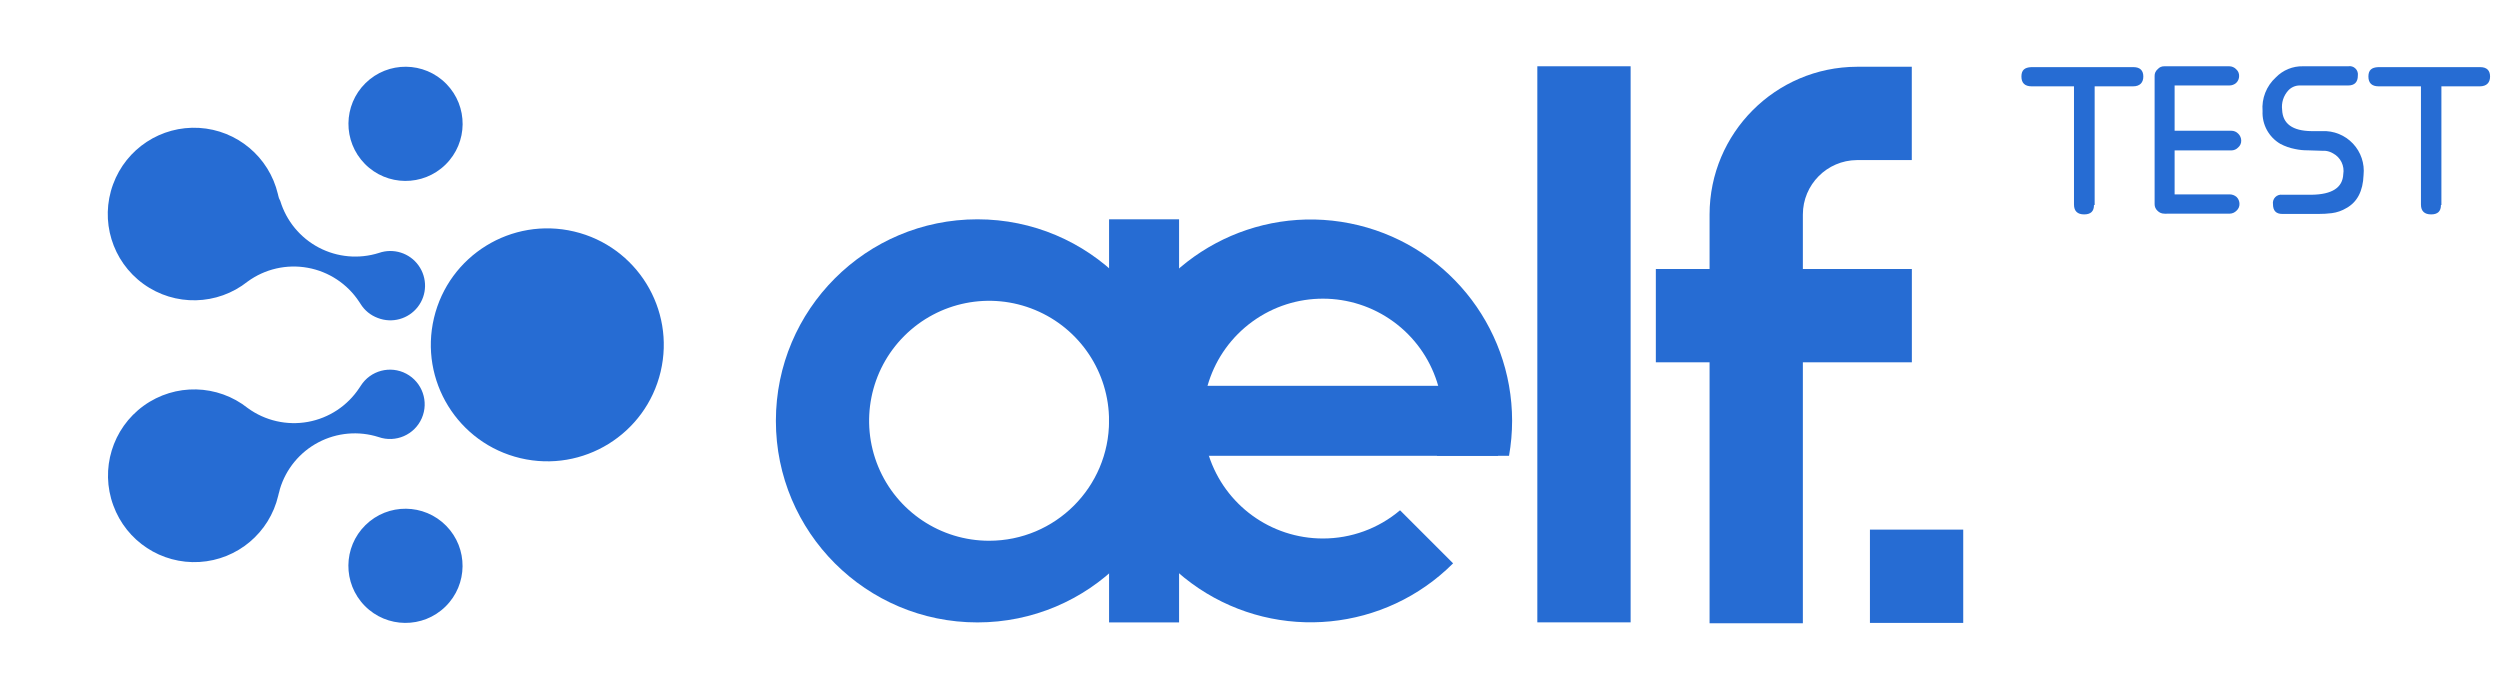 <?xml version="1.0" encoding="UTF-8"?>
<svg width="116px" height="32px" viewBox="0 0 116 32" version="1.1" xmlns="http://www.w3.org/2000/svg" xmlns:xlink="http://www.w3.org/1999/xlink">
    <title>logo / test</title>
    <g id="logo-/-test" stroke="none" stroke-width="1" fill="none" fill-rule="evenodd">
        <g id="aelf-test" transform="translate(5, 2)" fill="#266CD3">
            <circle id="椭圆形" transform="translate(20.395, 14.001) rotate(-76.66) translate(-20.395, -14.001) " cx="20.395" cy="14.001" r="5.404"></circle>
            <circle id="椭圆形" transform="translate(13.814, 24.254) rotate(-44.47) translate(-13.814, -24.254) " cx="13.814" cy="24.254" r="2.649"></circle>
            <circle id="椭圆形" transform="translate(13.817, 3.746) rotate(-44.47) translate(-13.817, -3.746) " cx="13.817" cy="3.746" r="2.649"></circle>
            <path d="M0.248,6.55 C-0.374,8.233 0.202,10.125 1.657,11.176 C3.111,12.227 5.088,12.181 6.492,11.063 L6.492,11.063 C7.294,10.478 8.302,10.247 9.279,10.425 C10.256,10.602 11.118,11.172 11.664,12.001 L11.664,12.001 L11.729,12.1 L11.729,12.1 C11.914,12.401 12.196,12.631 12.528,12.753 C13.192,13.013 13.948,12.804 14.385,12.241 C14.822,11.678 14.836,10.894 14.419,10.315 C14.003,9.737 13.255,9.501 12.582,9.736 L12.582,9.736 C11.656,10.029 10.65,9.939 9.79,9.486 C8.931,9.033 8.288,8.255 8.005,7.325 L8.005,7.325 L7.944,7.196 L7.913,7.084 L7.893,6.999 C7.483,5.283 5.998,4.038 4.237,3.934 C2.476,3.831 0.855,4.894 0.248,6.55 Z" id="路径"></path>
            <path d="M0.258,21.452 C-0.363,19.769 0.213,17.877 1.667,16.826 C3.122,15.775 5.098,15.821 6.502,16.939 L6.502,16.939 C7.305,17.523 8.313,17.752 9.29,17.575 C10.267,17.397 11.128,16.827 11.674,15.997 L11.674,15.997 L11.739,15.899 L11.739,15.899 C12.19,15.189 13.111,14.946 13.853,15.341 C14.595,15.737 14.908,16.637 14.57,17.407 C14.233,18.177 13.359,18.557 12.565,18.279 L12.565,18.279 C11.639,17.984 10.632,18.072 9.771,18.526 C8.911,18.979 8.268,19.759 7.988,20.69 L7.988,20.69 L7.961,20.803 L7.93,20.911 L7.91,20.997 C7.506,22.719 6.019,23.971 4.254,24.076 C2.488,24.181 0.863,23.114 0.258,21.452 L0.258,21.452 Z" id="路径"></path>
            <rect id="矩形" x="66.332" y="1.075" width="4.329" height="25.802"></rect>
            <rect id="矩形" x="46.461" y="8.176" width="3.248" height="18.704"></rect>
            <polygon id="矩形" transform="translate(77.771, 12.646) rotate(-90) translate(-77.771, -12.646) " points="75.606 6.706 79.935 6.706 79.935 18.585 75.606 18.585"></polygon>
            <rect id="矩形" x="81.765" y="22.574" width="4.329" height="4.329"></rect>
            <path d="M81.159,1.098 L81.159,1.098 C77.382,1.112 74.326,4.177 74.324,7.954 L74.324,26.921 L78.653,26.921 L78.653,7.954 L78.653,7.954 C78.653,6.567 79.772,5.439 81.159,5.428 L83.707,5.428 L83.707,1.098 L81.159,1.098 Z" id="路径"></path>
            <path d="M40.353,8.176 C35.188,8.176 31.001,12.363 31.001,17.528 C31.001,22.693 35.188,26.88 40.353,26.88 C45.518,26.88 49.705,22.693 49.705,17.528 C49.705,12.363 45.518,8.176 40.353,8.176 L40.353,8.176 Z M40.894,23.091 C38.642,23.091 36.612,21.735 35.75,19.654 C34.889,17.573 35.366,15.178 36.959,13.587 C38.552,11.995 40.947,11.519 43.027,12.382 C45.107,13.245 46.463,15.276 46.461,17.528 C46.459,20.601 43.967,23.091 40.894,23.091 Z" id="形状"></path>
            <polygon id="矩形" transform="translate(55.483, 17.526) rotate(-90) translate(-55.483, -17.526) " points="53.86 8.5 57.107 8.5 57.107 26.552 53.86 26.552"></polygon>
            <path d="M56.381,22.986 C53.97,22.986 51.833,21.433 51.089,19.14 C50.345,16.846 51.162,14.335 53.114,12.919 C55.066,11.503 57.707,11.505 59.656,12.925 C61.605,14.344 62.418,16.858 61.669,19.15 L65.019,19.15 C65.113,18.614 65.161,18.072 65.162,17.528 C65.161,13.07 62.011,9.233 57.638,8.364 C53.266,7.495 48.888,9.836 47.182,13.955 C45.477,18.074 46.918,22.824 50.625,25.301 C54.332,27.777 59.272,27.291 62.424,24.139 L59.962,21.677 C58.962,22.524 57.692,22.988 56.381,22.986 Z" id="路径"></path>
            <path d="M93.994,1.115 C94.3,1.115 94.45,1.272 94.45,1.551 C94.45,1.83 94.293,2.006 93.974,2.006 L92.192,2.006 L92.192,7.512 L92.161,7.512 C92.161,7.805 92.011,7.948 91.705,7.948 C91.399,7.948 91.233,7.798 91.233,7.492 L91.233,2.006 L89.27,2.006 C88.954,2.006 88.794,1.853 88.794,1.551 C88.794,1.248 88.947,1.129 89.25,1.115 L93.994,1.115 Z" id="路径"></path>
            <path d="M94.974,7.472 L94.974,1.53 C94.969,1.409 95.02,1.292 95.113,1.214 C95.191,1.121 95.308,1.07 95.429,1.075 L98.439,1.075 C98.56,1.076 98.675,1.126 98.759,1.214 C98.85,1.293 98.9,1.41 98.895,1.53 C98.895,1.65 98.846,1.765 98.759,1.847 C98.671,1.925 98.557,1.967 98.439,1.966 L95.902,1.966 L95.902,4.067 L98.538,4.067 C98.657,4.067 98.772,4.116 98.854,4.203 C98.941,4.287 98.992,4.402 98.993,4.523 C98.997,4.644 98.946,4.76 98.854,4.839 C98.772,4.927 98.658,4.978 98.538,4.979 L95.902,4.979 L95.902,7.019 L98.456,7.019 C98.573,7.019 98.687,7.062 98.776,7.138 C98.862,7.222 98.911,7.337 98.912,7.458 C98.916,7.578 98.866,7.695 98.776,7.774 C98.692,7.862 98.577,7.912 98.456,7.914 L95.562,7.914 C95.516,7.919 95.469,7.919 95.422,7.914 C95.303,7.914 95.188,7.865 95.106,7.778 C95.02,7.699 94.972,7.588 94.974,7.472 Z" id="路径"></path>
            <path d="M103.955,1.966 L101.683,1.966 C101.487,1.972 101.302,2.058 101.17,2.204 C100.952,2.446 100.85,2.771 100.891,3.095 C100.918,3.743 101.372,4.073 102.251,4.084 L102.748,4.084 C103.286,4.059 103.808,4.271 104.177,4.663 C104.547,5.055 104.726,5.589 104.669,6.125 C104.642,6.866 104.377,7.373 103.877,7.652 C103.669,7.778 103.438,7.859 103.197,7.89 C102.987,7.916 102.776,7.928 102.564,7.927 L100.901,7.927 C100.609,7.927 100.466,7.778 100.466,7.472 C100.448,7.352 100.489,7.231 100.574,7.145 C100.66,7.059 100.781,7.019 100.901,7.036 L102.261,7.036 C103.209,7.023 103.698,6.706 103.727,6.087 C103.796,5.694 103.604,5.302 103.251,5.115 C103.136,5.047 103.007,5.006 102.874,4.996 L102.738,4.996 L102.081,4.975 C101.882,4.977 101.684,4.956 101.489,4.914 C101.252,4.869 101.023,4.789 100.809,4.676 C100.272,4.363 99.953,3.777 99.983,3.156 C99.934,2.567 100.162,1.989 100.598,1.592 C100.928,1.252 101.384,1.064 101.857,1.075 L103.955,1.075 C104.077,1.052 104.202,1.09 104.291,1.177 C104.381,1.263 104.422,1.387 104.404,1.51 C104.404,1.816 104.244,1.966 103.955,1.966 Z" id="路径"></path>
            <path d="M110.083,1.115 C110.389,1.115 110.539,1.272 110.539,1.551 C110.539,1.83 110.383,2.006 110.063,2.006 L108.281,2.006 L108.281,7.512 L108.26,7.512 C108.26,7.805 108.111,7.948 107.805,7.948 C107.499,7.948 107.332,7.798 107.332,7.492 L107.332,2.006 L105.37,2.006 C105.053,2.006 104.894,1.853 104.894,1.551 C104.894,1.248 105.047,1.129 105.349,1.115 L110.083,1.115 Z" id="路径"></path>
        </g>
    </g>
</svg>